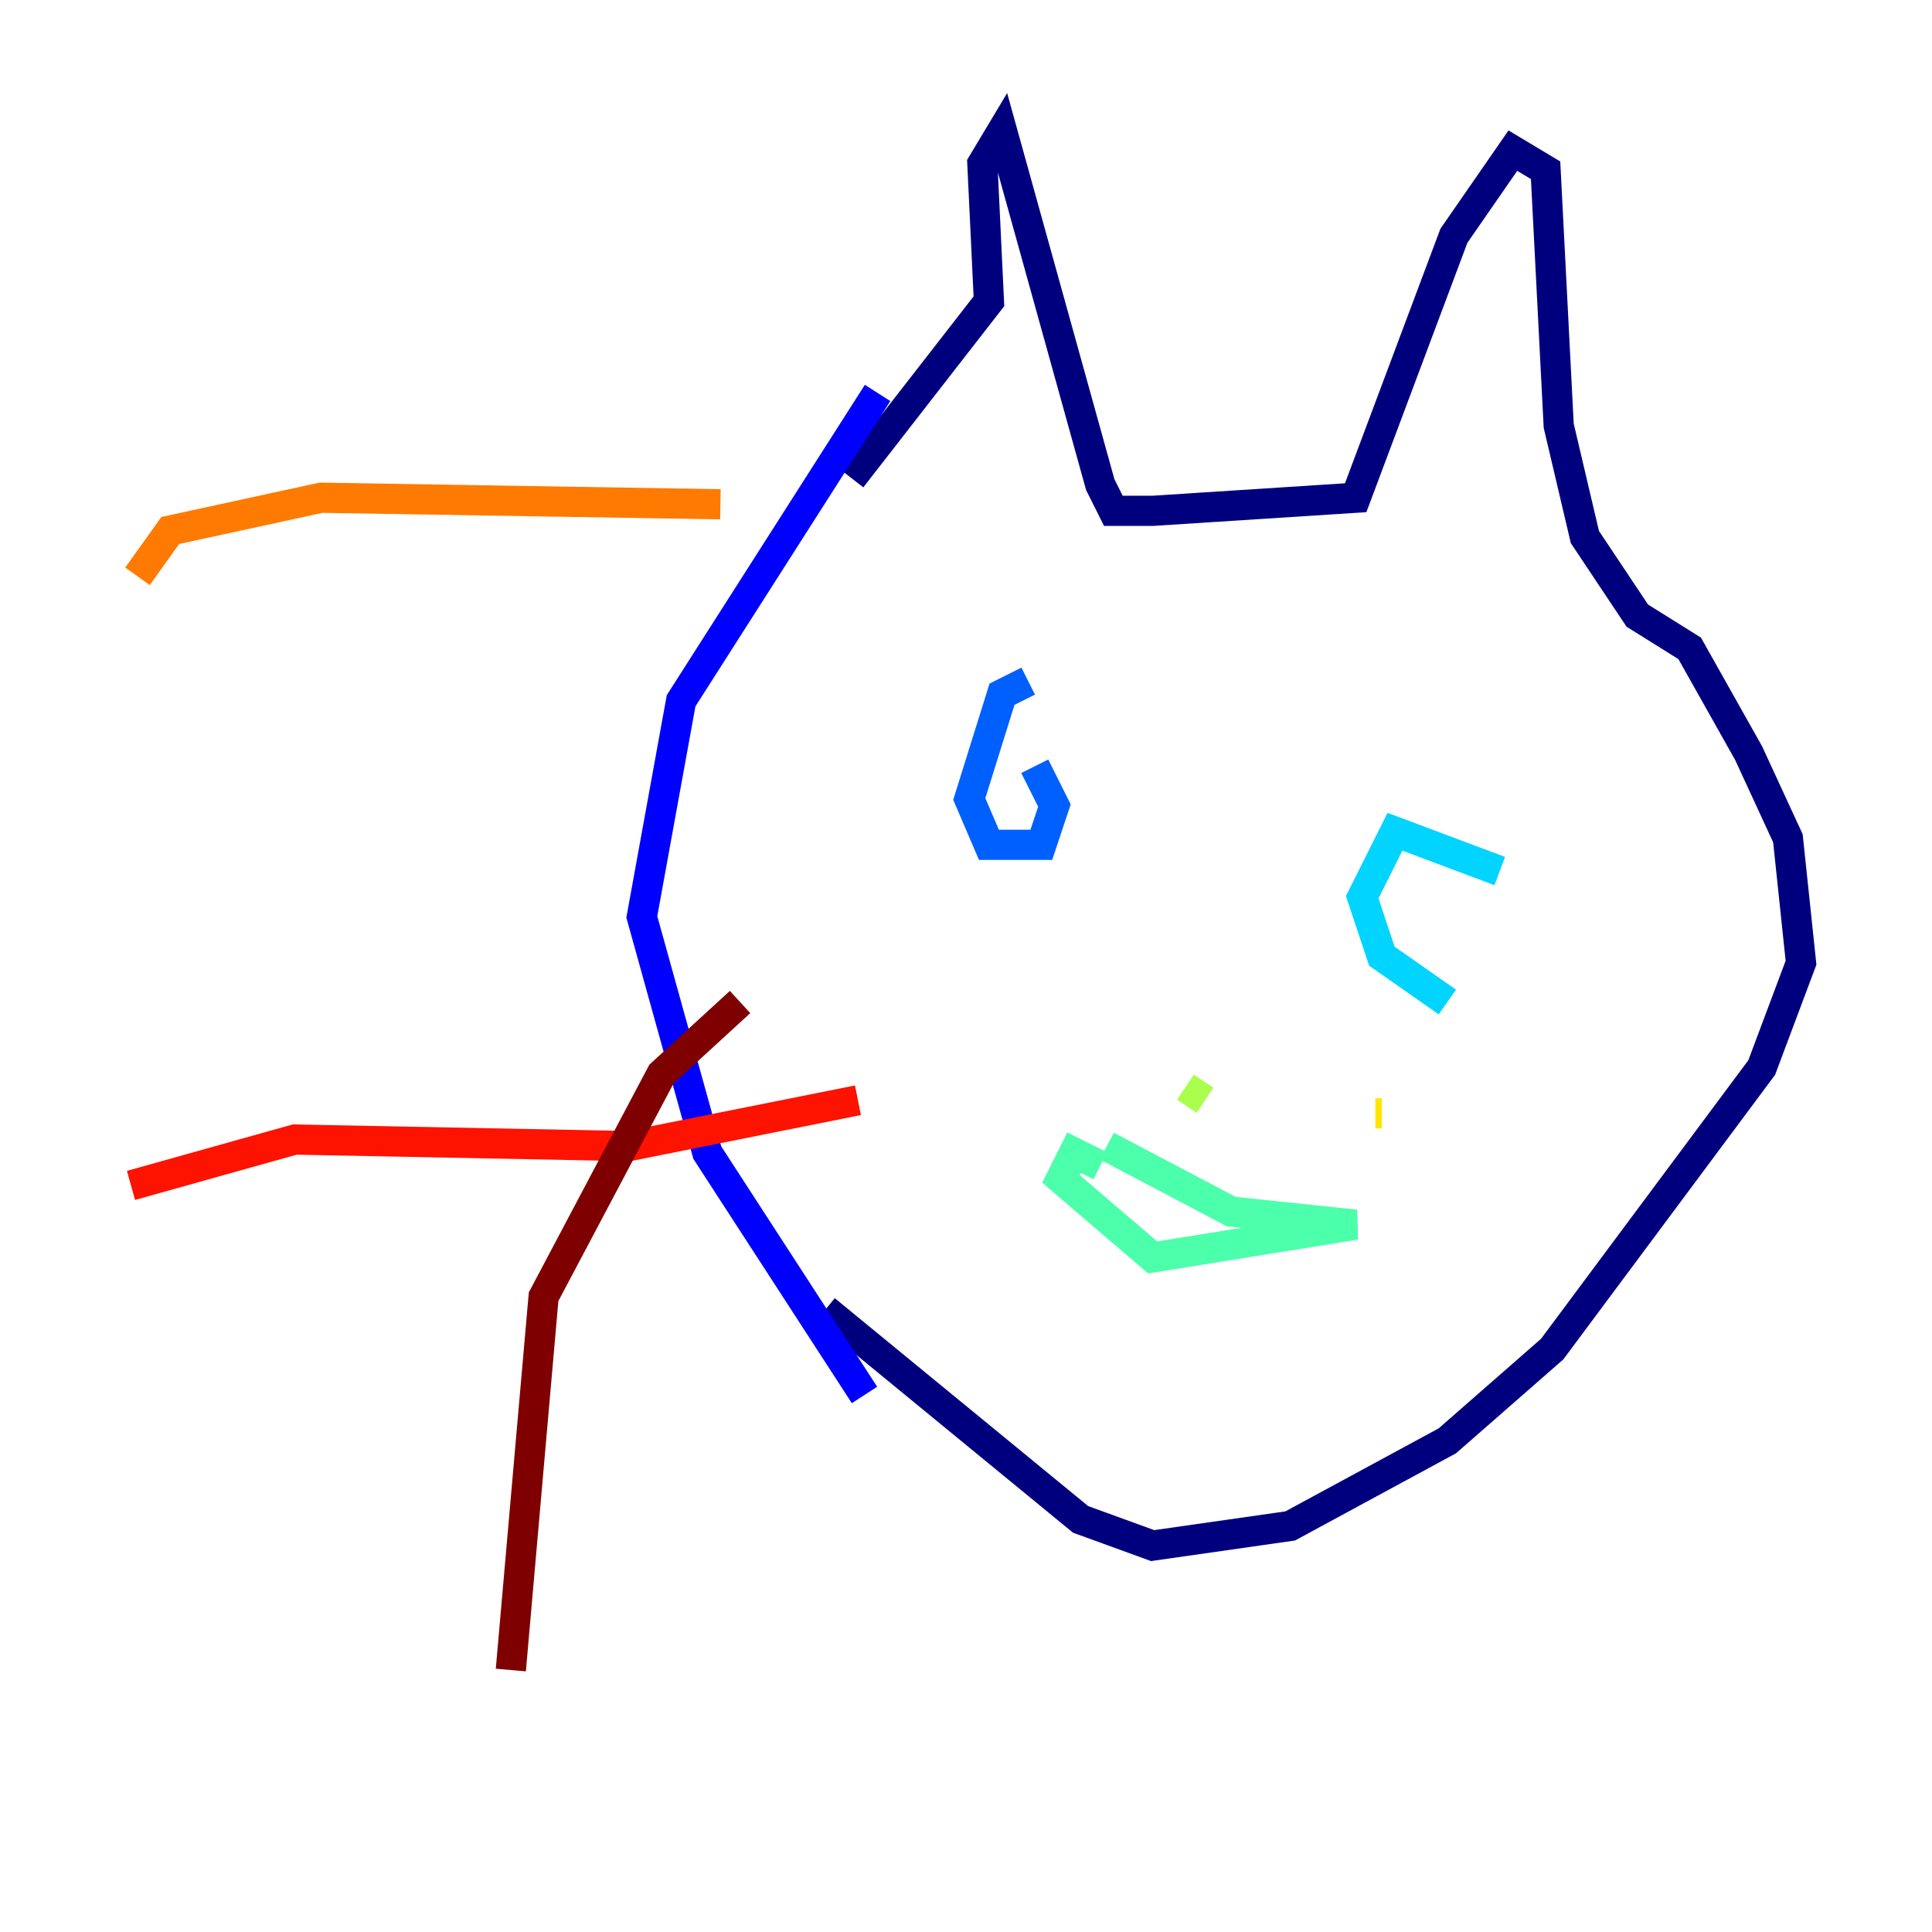 <?xml version="1.0" encoding="utf-8" ?>
<svg baseProfile="tiny" height="128" version="1.2" viewBox="0,0,128,128" width="128" xmlns="http://www.w3.org/2000/svg" xmlns:ev="http://www.w3.org/2001/xml-events" xmlns:xlink="http://www.w3.org/1999/xlink"><defs /><polyline fill="none" points="56.407,31.675 65.519,19.959 65.085,10.848 66.386,8.678 72.895,32.108 73.763,33.844 76.366,33.844 89.817,32.976 96.325,15.62 100.231,9.98 102.4,11.281 103.268,28.203 105.003,35.58 108.475,40.786 111.946,42.956 115.851,49.898 118.454,55.539 119.322,63.783 116.719,70.725 102.834,89.383 95.891,95.458 85.478,101.098 76.366,102.4 71.593,100.664 54.671,86.78" stroke="#00007f" stroke-width="2" /><polyline fill="none" points="58.142,26.034 45.125,46.427 42.522,60.746 46.861,76.366 57.275,92.42" stroke="#0000fe" stroke-width="2" /><polyline fill="none" points="68.122,45.125 66.386,45.993 64.217,52.936 65.519,55.973 68.99,55.973 69.858,53.37 68.556,50.766" stroke="#0060ff" stroke-width="2" /><polyline fill="none" points="99.363,57.709 92.42,55.105 90.251,59.444 91.552,63.349 95.891,66.386" stroke="#00d4ff" stroke-width="2" /><polyline fill="none" points="72.895,77.234 71.159,76.366 70.291,78.102 76.366,83.308 89.817,81.139 81.573,80.271 73.329,75.932" stroke="#4cffaa" stroke-width="2" /><polyline fill="none" points="78.536,72.027 79.837,72.895" stroke="#aaff4c" stroke-width="2" /><polyline fill="none" points="91.552,73.763 91.119,73.763" stroke="#ffe500" stroke-width="2" /><polyline fill="none" points="47.729,33.41 21.261,32.976 11.281,35.146 9.112,38.183" stroke="#ff7a00" stroke-width="2" /><polyline fill="none" points="56.841,72.895 41.654,75.932 19.525,75.498 8.678,78.536" stroke="#fe1200" stroke-width="2" /><polyline fill="none" points="49.031,66.386 43.824,71.159 36.014,85.912 33.844,110.644" stroke="#7f0000" stroke-width="2" /></svg>
